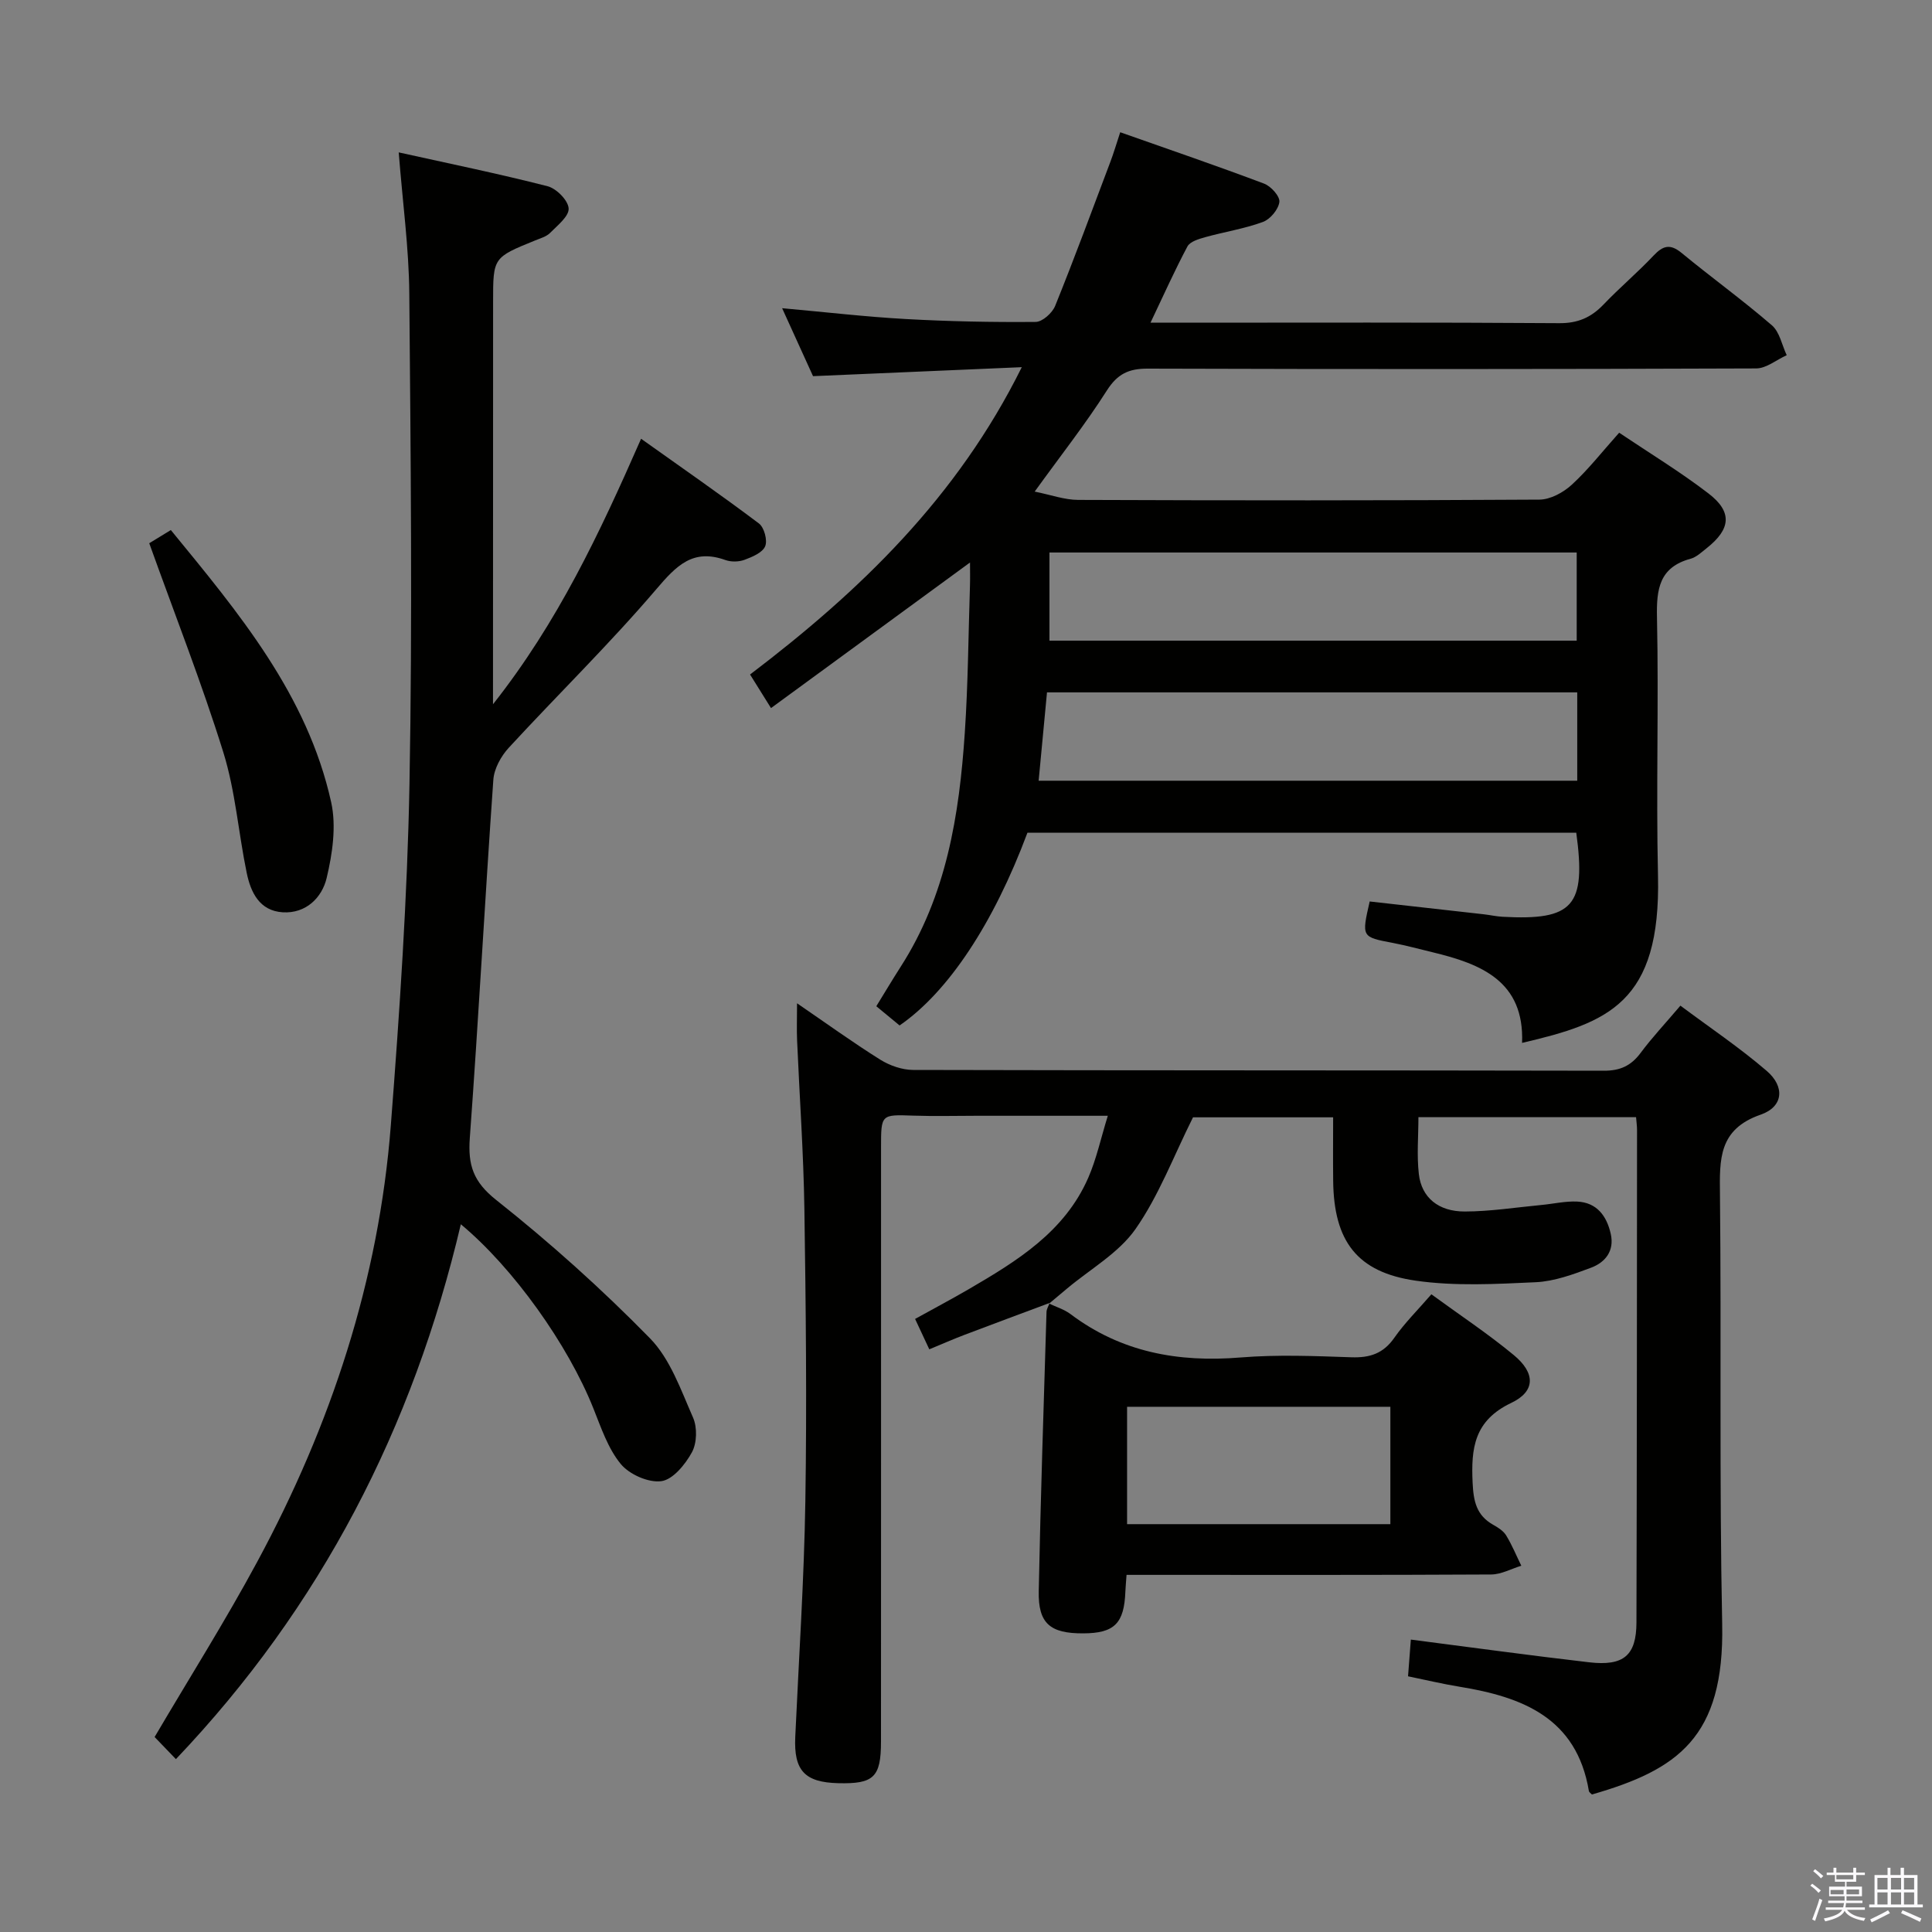 <svg enable-background="new 0 0 400 400" viewBox="0 0 400 400" xmlns="http://www.w3.org/2000/svg"><rect x="0" y="0" width="400" height="400" fill="#808080" stroke="none"/><path d="m374.8 390.4.4-.4c.7.5 1.3 1 1.8 1.4l-.5.5c-.5-.6-1.1-1.1-1.7-1.5zm1 7.3-.6-.3c.5-1.4 1.1-2.8 1.5-4.3.2.1.4.2.6.3-.5 1.3-1 2.8-1.5 4.3zm-.4-10.3.4-.4c.4.3 1 .8 1.7 1.4l-.5.5c-.4-.5-1-1-1.6-1.5zm2.5.3h1.7v-1h.6v1h3.5v-1h.6v1h1.8v.5h-1.8v1.4h-2v1h3.2v2h-3.2v.9h3.3v.5h-3.4c0 .3-.1.6-.1.9h4v.5h-3.7c.7.9 1.9 1.5 3.8 1.7-.1.2-.2.4-.3.6-2.1-.4-3.5-1.1-4-2.1-.4 1-1.8 1.7-4 2.2-.1-.2-.2-.4-.3-.6 2.1-.4 3.4-1 3.8-1.8h-3.4v-.5h3.6c.1-.3.1-.6.2-.9h-3.3v-.5h3.4c0-.3 0-.6 0-.9h-3.2v-2h3.3v-1h-2.1v-1.4h-1.7v-.5zm1.1 3.5v1h2.7c0-.3 0-.4 0-.4 0-.2 0-.2 0-.2 0-.1 0-.2 0-.3h-2.7zm1.2-3v.9h3.5v-.9zm4.7 3h-2.6v.6.4h2.6z" fill="#fbfafc"/><path d="m393.6 386.7h.6v1.5h2.8v6.1h1.1v.6h-11.1v-.6h1.1v-6.1h2.7v-1.5h.6v1.5h2.1v-1.5zm-2.7 8.8.4.6c-1.2.6-2.5 1.3-3.8 1.9-.1-.2-.2-.4-.3-.6 1.2-.6 2.5-1.2 3.7-1.9zm-2.2-6.7v2.4h2.1v-2.4zm0 3v2.5h2.1v-2.5zm2.8-3v2.4h2.1v-2.4zm0 3v2.5h2.1v-2.5zm6 6.1c-1.4-.7-2.7-1.3-3.9-1.8l.3-.6c1.5.6 2.7 1.2 3.9 1.7zm-1.2-9.1h-2.1v2.4h2.1zm-2.1 3v2.5h2.1v-2.5z" fill="#fbfafc"/><g fill="#010100"><path d="m200.83 116.46c-13.93 10.19-27.43 20.07-41.2 30.14-1.61-2.58-2.82-4.52-4.34-6.95 22.72-17.26 42.86-36.6 56.26-63.63-14.67.63-28.67 1.23-43.22 1.86-1.93-4.25-4.02-8.83-6.4-14.07 9.1.82 17.32 1.78 25.57 2.24 8.96.5 17.95.68 26.93.6 1.39-.01 3.44-1.86 4.03-3.32 3.98-9.85 7.66-19.82 11.41-29.77.69-1.82 1.24-3.69 2.06-6.18 10.23 3.61 20.07 6.97 29.79 10.64 1.42.53 3.3 2.63 3.16 3.79-.19 1.54-1.88 3.58-3.4 4.14-3.86 1.42-7.99 2.05-11.97 3.16-1.32.37-3.12.9-3.66 1.91-2.63 4.93-4.91 10.04-7.65 15.79h5.62c26.33 0 52.66-.09 78.99.1 3.88.03 6.61-1.18 9.18-3.86 3.33-3.49 7.05-6.62 10.36-10.13 1.96-2.08 3.44-2.5 5.81-.55 6.16 5.08 12.66 9.77 18.7 14.99 1.6 1.38 2.07 4.09 3.06 6.18-2.11.95-4.21 2.73-6.32 2.74-42 .16-83.99.17-125.99.04-3.92-.01-6.25 1.09-8.44 4.52-4.43 6.96-9.56 13.47-14.95 20.94 3.35.67 6.17 1.71 9 1.72 31.83.12 63.66.14 95.49-.06 2.28-.01 4.97-1.48 6.72-3.09 3.41-3.13 6.29-6.84 9.8-10.76 6.28 4.22 12.64 8.08 18.5 12.58 4.99 3.83 4.62 7.37-.39 11.33-1.04.82-2.11 1.85-3.32 2.18-6.46 1.76-7.09 6.24-6.96 12.14.38 17.82-.2 35.67.21 53.49.61 26.38-10.35 30.45-28.14 34.61.49-12.77-8.46-16.34-18.51-18.76-2.75-.66-5.48-1.41-8.25-1.94-6.48-1.23-6.48-1.19-4.79-8.58 7.82.88 15.71 1.76 23.59 2.65 1.32.15 2.63.45 3.95.52 14.6.8 17.3-2.22 15.23-17.4-37.85 0-75.76 0-113.63 0-7.01 18.76-16.38 32.95-26.47 39.9-1.45-1.2-2.96-2.45-4.82-3.98 1.74-2.82 3.33-5.5 5.01-8.12 9.51-14.77 12.17-31.46 13.31-48.49.68-10.12.74-20.28 1.07-30.42.05-1.59.01-3.18.01-4.84zm14.21 45.18h111.51c0-6.2 0-12.1 0-18.29-36.68 0-73.07 0-109.78 0-.57 6.02-1.13 11.94-1.73 18.29zm2.24-29h109.16c0-6.33 0-12.36 0-18.25-36.58 0-72.76 0-109.16 0z"/><path d="m217.32 269.76c-5.88 2.2-11.76 4.37-17.62 6.6-2.32.88-4.59 1.88-7.3 3-.95-2.04-1.83-3.91-2.94-6.29 3.9-2.16 7.53-4.08 11.09-6.15 9.99-5.82 19.86-11.87 24.75-23.05 1.7-3.89 2.6-8.13 4.06-12.86-9.64 0-18.45 0-27.26 0-4.33 0-8.67.12-13-.03-6.69-.23-6.69-.31-6.69 6.6 0 41 .01 81.99-.01 122.99 0 7.4-1.51 8.8-8.84 8.62-6.97-.17-9.23-2.63-8.91-9.58.74-16.28 1.83-32.55 2.09-48.84.32-20.16.1-40.32-.2-60.48-.18-11.63-1.01-23.25-1.51-34.88-.1-2.29-.01-4.59-.01-7.69 6.04 4.13 11.51 8.09 17.21 11.66 1.98 1.24 4.56 2.14 6.87 2.14 47.66.12 95.32.06 142.98.16 3.37.01 5.61-1.03 7.58-3.67 2.37-3.19 5.11-6.1 8.25-9.8 6.07 4.53 12.25 8.68 17.86 13.5 3.81 3.27 3.48 7.43-1.25 9.07-8.73 3.03-8.5 9.25-8.42 16.51.31 29.66-.15 59.33.46 88.98.48 23.47-9.24 30.16-26.97 35.26-.22-.24-.59-.46-.63-.73-2.54-15.17-13.78-19.47-26.83-21.59-3.43-.56-6.82-1.37-10.61-2.15.21-2.78.41-5.33.58-7.6 12.59 1.62 24.73 3.29 36.91 4.7 7.17.83 9.78-1.42 9.8-8.25.09-34 .1-67.99.12-101.99 0-.79-.12-1.59-.2-2.62-15.05 0-29.82 0-45.06 0 0 3.95-.36 7.92.09 11.8.56 4.82 4.03 7.74 9.49 7.73 5.29-.01 10.57-.85 15.86-1.35 2.47-.23 4.96-.82 7.41-.71 4.09.19 6.13 2.97 6.97 6.69.79 3.53-1.13 5.9-4.09 7.01-3.69 1.38-7.59 2.82-11.45 3-8.27.38-16.69.85-24.83-.32-12.2-1.75-16.95-8.22-17.1-20.61-.05-4.3-.01-8.61-.01-13.21-10.28 0-20.19 0-29.01 0-4.04 8.09-7.09 16.25-11.92 23.15-3.49 4.97-9.36 8.27-14.18 12.32-1.23 1.04-2.47 2.07-3.7 3.1z"/><path d="m102.07 145.81c13.42-17 22.01-35.28 30.66-54.97 8.42 6 16.53 11.61 24.4 17.54 1.09.82 1.81 3.5 1.29 4.72-.56 1.33-2.68 2.21-4.29 2.81-1.17.43-2.76.46-3.94.04-6.73-2.42-10.14 1.15-14.3 6.03-9.7 11.37-20.43 21.84-30.56 32.84-1.61 1.75-3.03 4.33-3.19 6.63-1.74 24.71-3.06 49.44-4.87 74.14-.41 5.61.69 9.07 5.47 12.86 11.17 8.85 21.85 18.44 31.82 28.62 4.21 4.3 6.41 10.71 8.93 16.43.89 2.03.81 5.25-.23 7.17-1.37 2.52-3.94 5.67-6.34 5.99-2.67.36-6.63-1.4-8.41-3.57-2.65-3.23-4.07-7.54-5.67-11.53-5.23-13.11-16.51-29.01-27.43-38.09-9.91 42.1-28.93 79.15-58.99 110.74-1.61-1.67-3.09-3.21-4.41-4.58 7.21-12.26 14.66-24.06 21.27-36.32 15.24-28.24 25.16-58.26 27.64-90.37 1.82-23.53 3.42-47.12 3.86-70.7.62-33.82.25-67.66-.04-101.48-.08-9.42-1.38-18.83-2.19-29.21 10.33 2.29 20.64 4.4 30.83 7.01 1.83.47 4.25 2.93 4.35 4.59.1 1.63-2.31 3.52-3.84 5.07-.77.78-2.02 1.12-3.09 1.56-8.71 3.54-8.71 3.53-8.71 12.72-.02 27.33-.02 54.65-.02 83.31z"/><path d="m217.19 269.88c1.49.72 3.15 1.21 4.45 2.19 10.5 7.91 22.32 10.04 35.2 8.98 7.61-.62 15.31-.3 22.96-.04 3.83.13 6.61-.78 8.88-4.04 2.16-3.09 4.89-5.78 7.67-9 5.92 4.32 11.73 8.17 17.07 12.59 4.45 3.68 4.55 7.48-.52 9.89-7.69 3.66-8.35 9.36-8.01 16.55.18 3.83.79 6.73 4.24 8.68 1 .56 2.11 1.26 2.69 2.19 1.22 1.99 2.12 4.19 3.15 6.3-2.08.63-4.16 1.8-6.24 1.81-23.31.13-46.62.08-69.93.08-1.79 0-3.59 0-5.56 0-.1 1.46-.2 2.42-.24 3.39-.24 6.66-2.26 8.69-8.71 8.72-6.87.04-9.37-2.04-9.23-8.74.38-19.27 1.03-38.54 1.61-57.81.02-.62.42-1.23.64-1.85.01-.01-.12.11-.12.11zm70.67 21.38c-18.38 0-36.4 0-54.51 0v24.3h54.51c0-8.15 0-15.95 0-24.3z"/><path d="m30.9 112.47c.91-.55 2.45-1.49 4.47-2.73 14.04 17.14 28.27 34.08 33.2 56.37 1.09 4.95.26 10.63-.94 15.67-.96 4.05-4.27 7.4-9.1 7.1-4.81-.3-6.63-4.14-7.46-8.2-1.71-8.28-2.33-16.86-4.82-24.88-4.48-14.39-10.01-28.44-15.35-43.33z"/></g></svg>